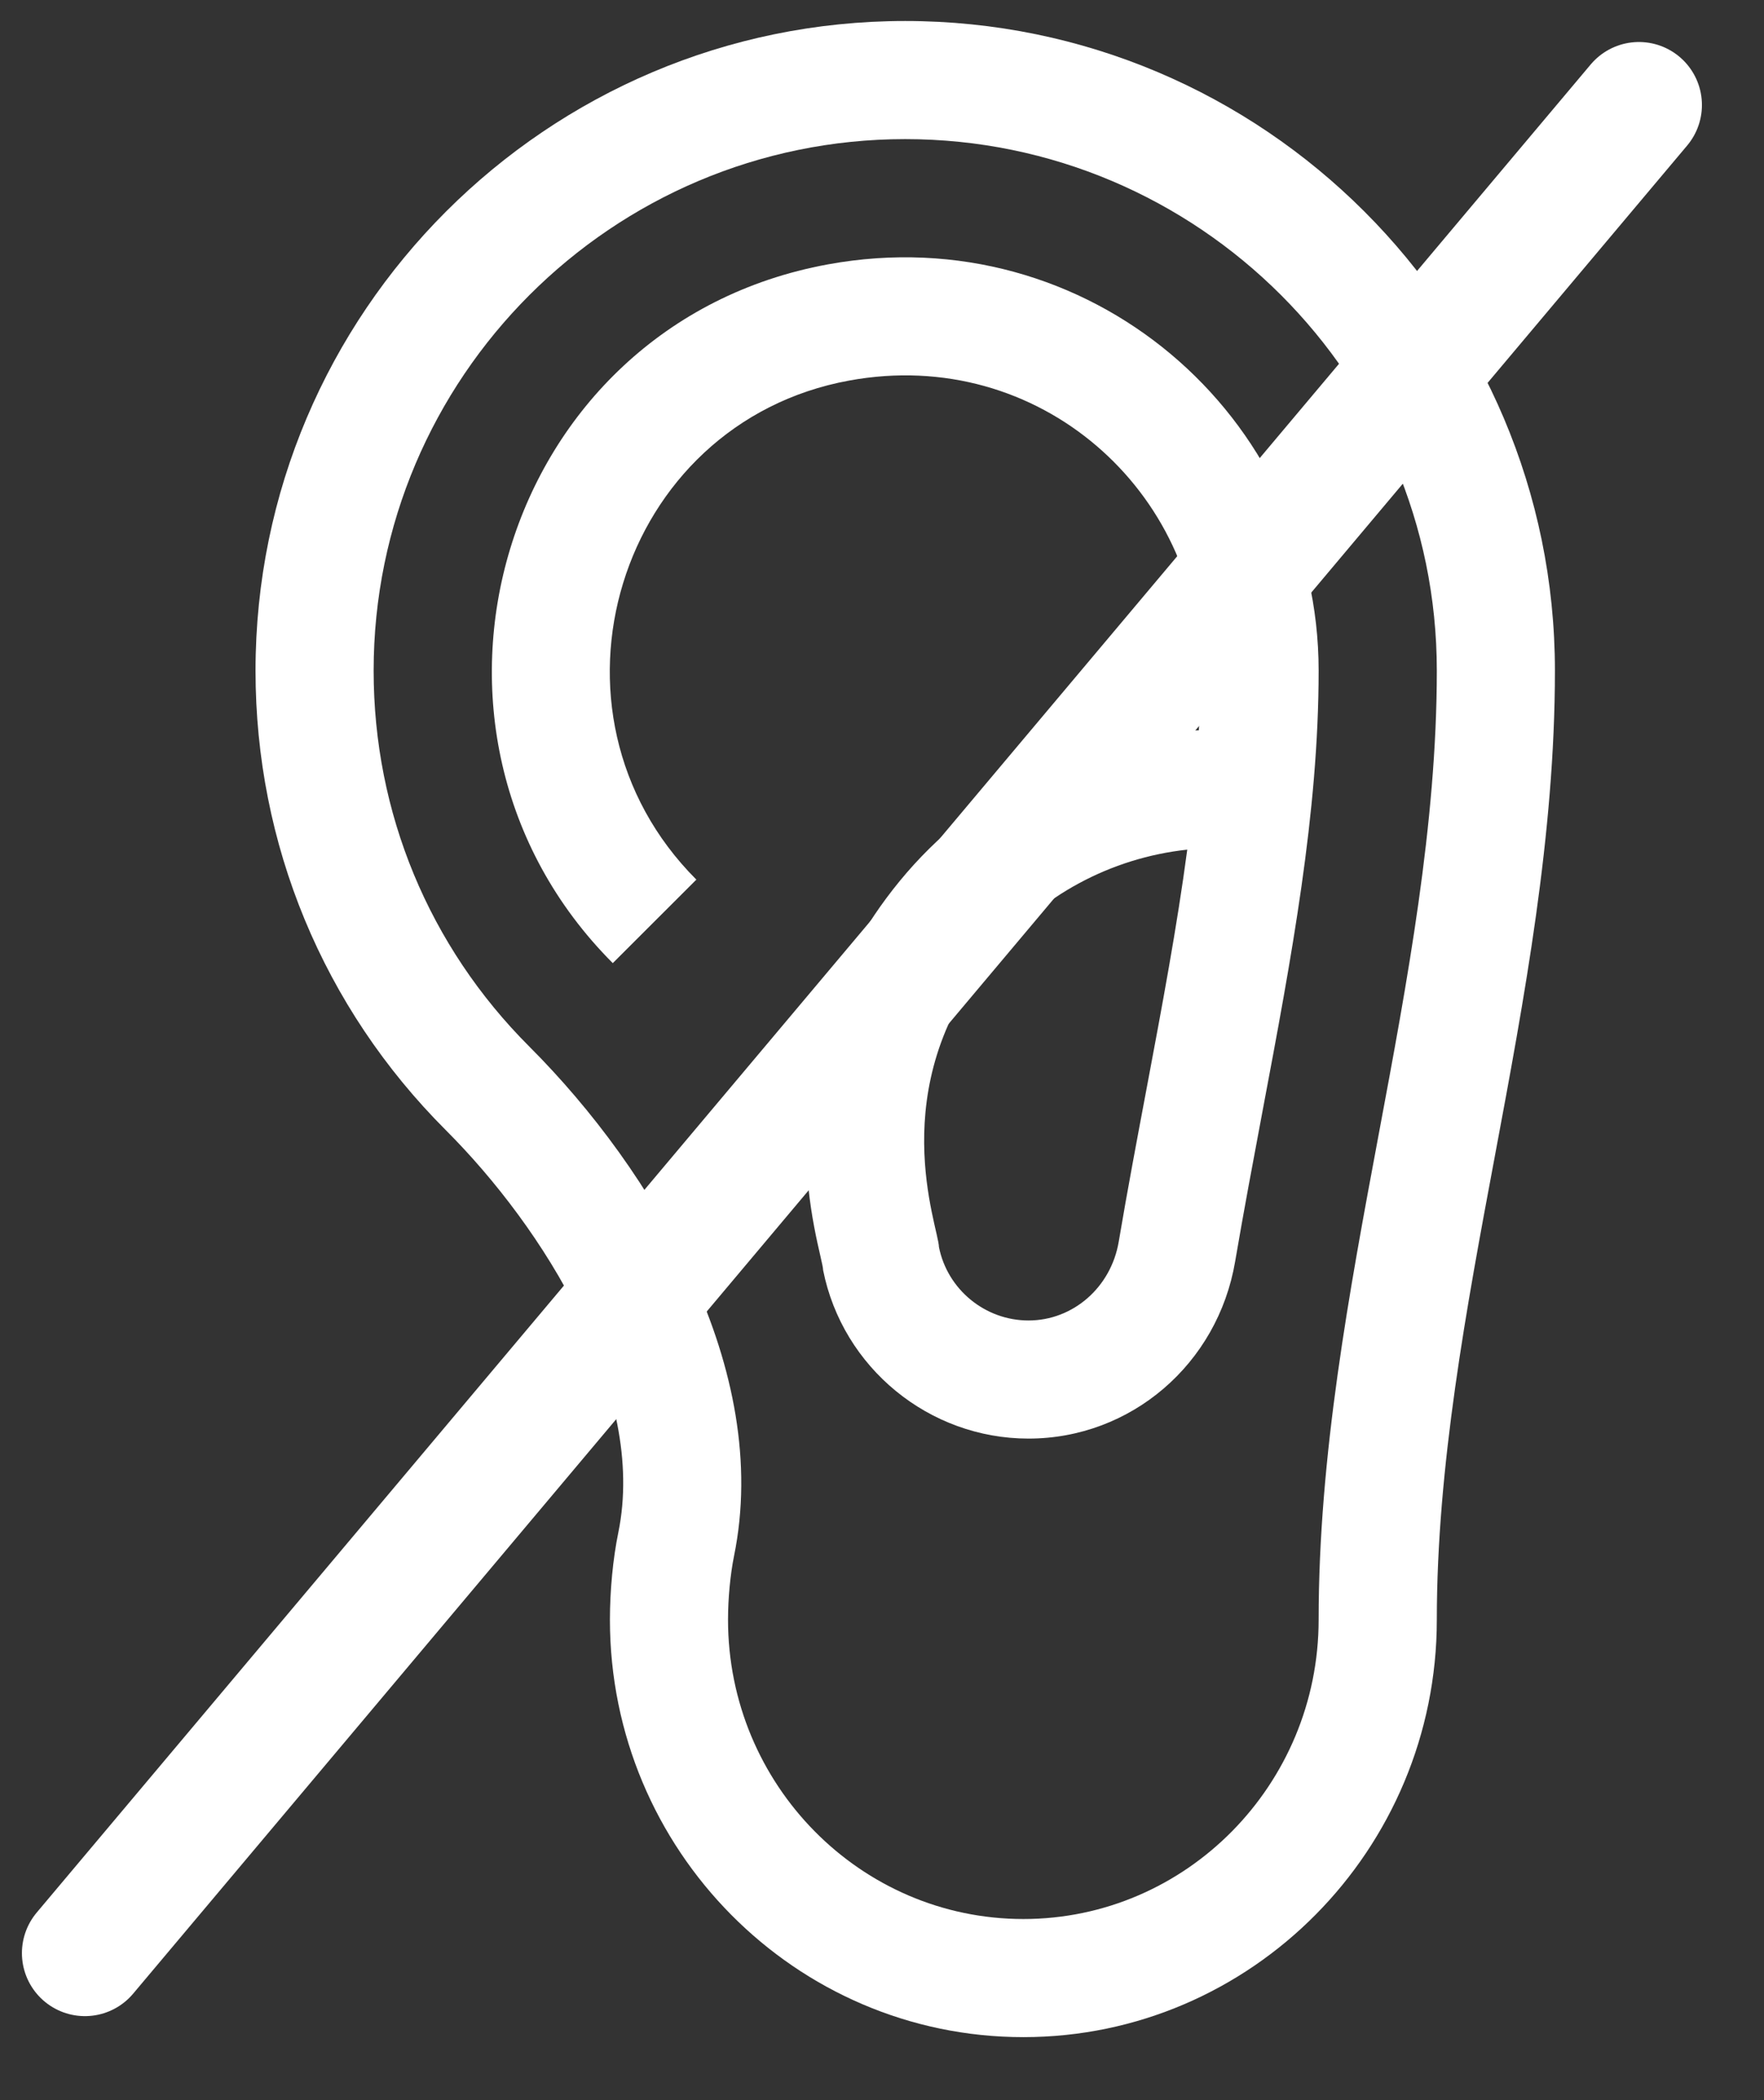 <svg width="21" height="25" viewBox="0 0 21 25" fill="none" xmlns="http://www.w3.org/2000/svg">
<rect x="0" y="0" width="21" height="25" fill="#333333" stroke="none"/>
<path d="M19.511 1.25L1.011 23.25" stroke="white" stroke-width="1.5" stroke-linecap="round"/>
<path d="M3.042 7.984C3.042 3.72 6.512 0.25 10.776 0.25C15.041 0.25 18.511 3.72 18.511 7.984C18.511 9.939 18.147 11.883 17.796 13.762C17.456 15.579 17.105 17.457 17.105 19.281C17.105 22.021 14.896 24.25 12.183 24.25C9.469 24.25 7.261 22.021 7.261 19.281C7.261 18.932 7.297 18.554 7.361 18.243C7.704 16.567 6.469 14.615 5.307 13.453C3.847 11.993 3.042 10.05 3.042 7.984ZM8.738 18.525C8.694 18.744 8.667 19.026 8.667 19.281C8.667 21.246 10.244 22.844 12.183 22.844C14.121 22.844 15.698 21.246 15.698 19.281C15.698 17.326 16.062 15.383 16.413 13.504C16.753 11.687 17.105 9.809 17.105 7.984C17.105 4.495 14.266 1.656 10.776 1.656C7.287 1.656 4.448 4.495 4.448 7.984C4.448 9.675 5.106 11.264 6.302 12.459C7.778 13.935 9.193 16.304 8.738 18.525Z" fill="white"/>
<path d="M9.857 3.147C12.947 2.581 15.698 4.945 15.698 7.984C15.698 9.677 15.375 11.397 15.031 13.222C14.921 13.808 14.807 14.414 14.704 15.017C14.497 16.238 13.463 17.125 12.244 17.125C11.06 17.125 10.031 16.282 9.799 15.12C9.797 14.904 8.951 12.635 10.71 10.489C11.597 9.407 12.884 8.761 14.272 8.693C14.285 8.455 14.292 8.219 14.292 7.984C14.292 5.865 12.381 4.114 10.11 4.53C7.351 5.035 6.297 8.476 8.29 10.471L7.295 11.465C4.528 8.694 5.949 3.862 9.857 3.147ZM11.797 11.38C10.507 12.954 11.173 14.604 11.178 14.845C11.279 15.351 11.728 15.719 12.244 15.719C12.774 15.719 13.226 15.325 13.318 14.782C13.422 14.166 13.538 13.554 13.65 12.958C13.834 11.98 14.012 11.032 14.134 10.114C13.223 10.213 12.386 10.662 11.797 11.38Z" fill="white"/>
</svg>
